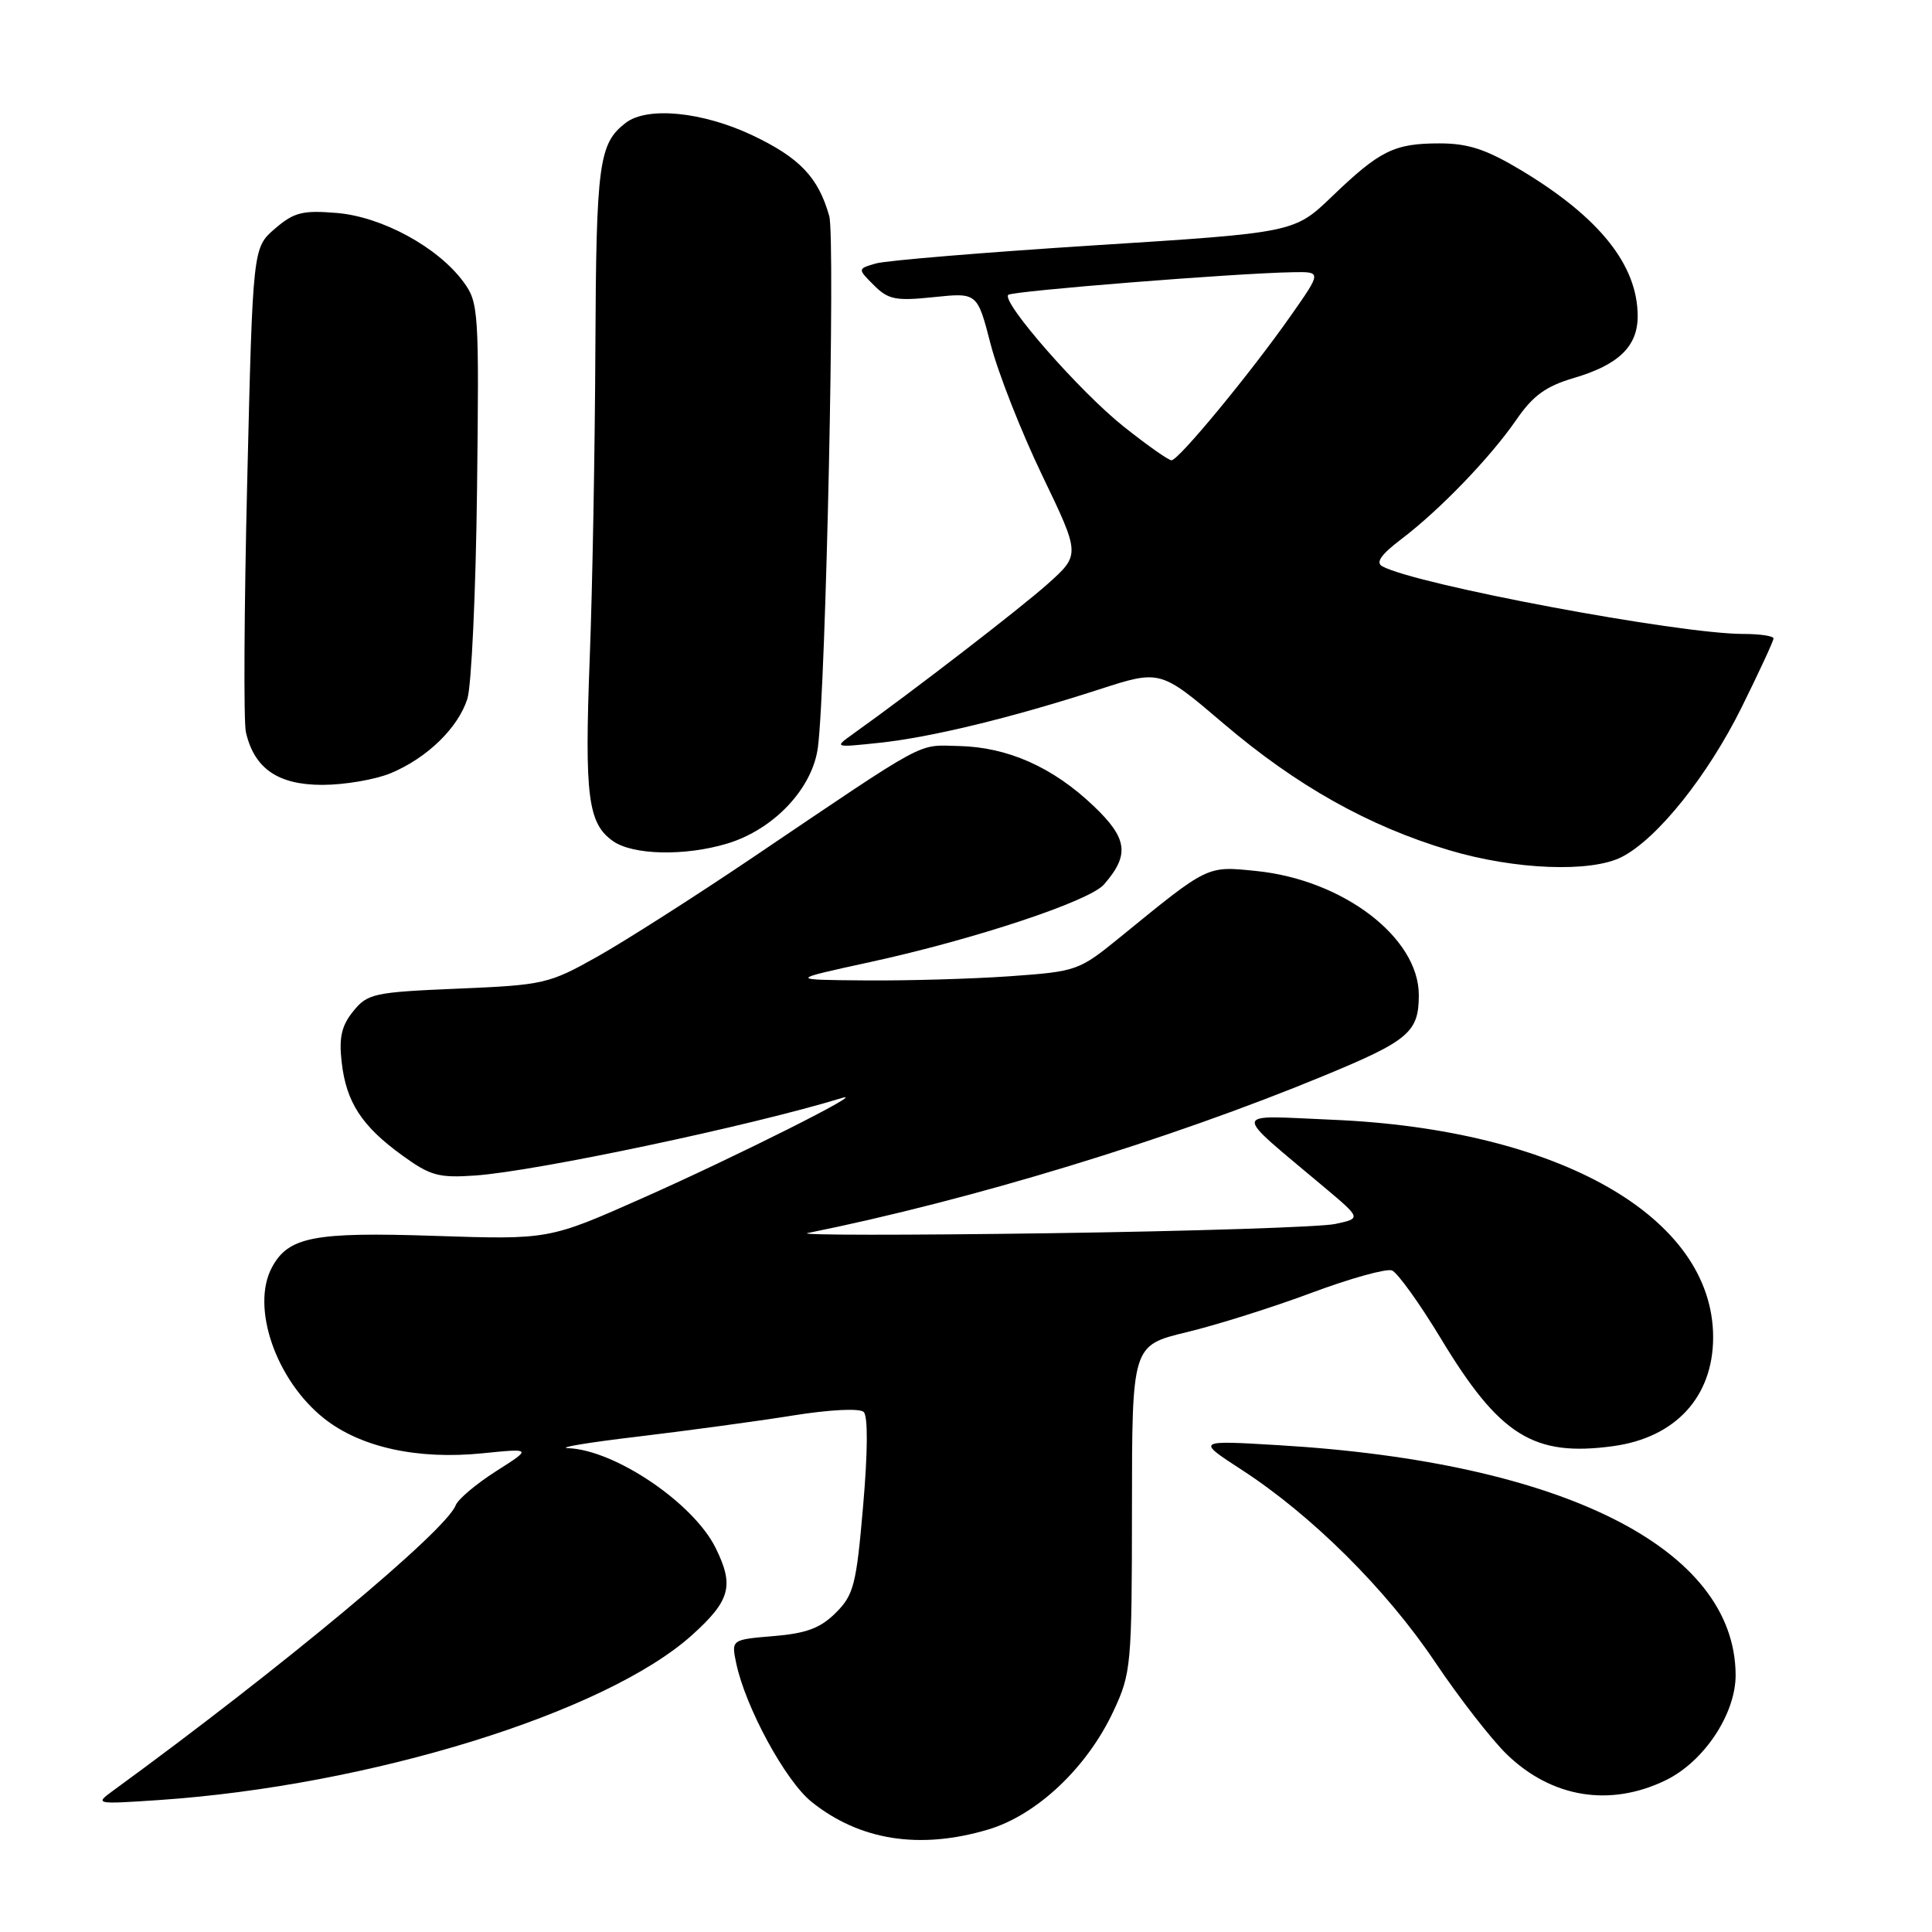 <?xml version="1.0" encoding="UTF-8" standalone="no"?>
<!DOCTYPE svg PUBLIC "-//W3C//DTD SVG 1.1//EN" "http://www.w3.org/Graphics/SVG/1.1/DTD/svg11.dtd" >
<svg xmlns="http://www.w3.org/2000/svg" xmlns:xlink="http://www.w3.org/1999/xlink" version="1.1" viewBox="0 0 256 256">
 <g >
 <path fill="currentColor"
d=" M 130.91 242.43 C 137.39 240.51 144.06 234.21 147.55 226.71 C 149.89 221.70 149.98 220.66 149.99 199.89 C 150.00 178.27 150.00 178.27 157.25 176.52 C 161.24 175.56 168.69 173.21 173.80 171.30 C 178.92 169.39 183.71 168.06 184.44 168.34 C 185.17 168.62 188.09 172.68 190.92 177.36 C 198.70 190.25 203.21 193.06 213.76 191.62 C 222.02 190.49 226.99 185.08 227.00 177.21 C 227.01 161.28 206.62 149.63 176.50 148.37 C 162.98 147.80 163.08 146.89 175.44 157.29 C 180.38 161.44 180.38 161.44 176.94 162.18 C 175.05 162.59 157.97 163.14 139.00 163.41 C 120.03 163.68 105.62 163.67 107.00 163.39 C 128.76 159.00 154.83 151.06 175.50 142.51 C 186.68 137.89 188.00 136.76 188.00 131.85 C 188.00 124.23 177.97 116.57 166.44 115.41 C 159.88 114.74 160.15 114.62 148.51 124.11 C 142.95 128.64 142.73 128.72 133.78 129.36 C 128.78 129.71 120.15 129.96 114.60 129.91 C 104.50 129.83 104.50 129.83 115.34 127.47 C 129.10 124.47 144.33 119.42 146.27 117.21 C 149.71 113.28 149.43 111.10 144.90 106.79 C 139.49 101.64 133.54 99.00 127.05 98.85 C 121.43 98.73 123.29 97.72 99.61 113.71 C 92.11 118.77 82.94 124.62 79.24 126.71 C 72.73 130.37 72.10 130.52 60.66 131.00 C 49.55 131.47 48.70 131.65 46.81 133.99 C 45.26 135.90 44.90 137.46 45.27 140.72 C 45.87 146.04 47.92 149.20 53.29 153.09 C 57.02 155.80 58.13 156.10 63.00 155.76 C 71.12 155.18 99.50 149.18 111.56 145.49 C 115.24 144.36 97.57 153.24 85.17 158.74 C 72.74 164.26 72.74 164.26 57.62 163.76 C 41.57 163.22 38.21 163.88 36.03 167.94 C 33.21 173.21 36.57 182.90 42.95 187.96 C 47.78 191.78 55.33 193.44 63.92 192.57 C 70.50 191.91 70.50 191.91 65.72 194.95 C 63.09 196.63 60.69 198.65 60.38 199.46 C 59.07 202.87 37.23 221.06 14.96 237.29 C 12.54 239.06 12.64 239.08 21.00 238.52 C 49.01 236.63 80.31 226.94 91.74 216.62 C 96.78 212.06 97.30 210.11 94.82 205.10 C 91.88 199.16 81.49 192.13 75.29 191.89 C 73.76 191.83 77.90 191.14 84.50 190.36 C 91.10 189.57 100.33 188.32 105.00 187.57 C 109.92 186.78 113.89 186.58 114.44 187.09 C 115.02 187.64 114.99 192.35 114.37 199.52 C 113.47 209.98 113.13 211.33 110.75 213.70 C 108.72 215.73 106.86 216.43 102.51 216.79 C 96.90 217.26 96.90 217.26 97.55 220.38 C 98.78 226.23 104.07 235.97 107.53 238.75 C 113.91 243.87 121.85 245.12 130.91 242.43 Z  M 220.70 235.90 C 225.80 233.43 230.01 227.08 229.98 221.91 C 229.87 205.17 207.14 193.74 169.50 191.50 C 158.50 190.84 158.50 190.84 164.55 194.77 C 173.81 200.78 183.66 210.57 190.12 220.18 C 193.33 224.96 197.62 230.48 199.65 232.45 C 205.59 238.21 213.31 239.48 220.70 235.90 Z  M 214.92 113.54 C 219.63 111.11 226.27 102.80 230.76 93.76 C 233.09 89.05 235.00 84.93 235.00 84.60 C 235.00 84.27 233.20 84.00 230.99 84.00 C 222.46 84.00 187.76 77.50 183.18 75.05 C 182.24 74.55 182.97 73.50 185.68 71.44 C 190.81 67.54 197.48 60.62 200.93 55.61 C 203.12 52.43 204.83 51.18 208.53 50.09 C 214.48 48.34 217.00 45.90 217.00 41.90 C 217.00 35.13 211.94 28.80 201.56 22.56 C 196.92 19.78 194.55 19.00 190.74 19.00 C 184.74 19.00 182.84 19.94 176.50 26.03 C 171.50 30.83 171.50 30.83 145.00 32.51 C 130.43 33.44 117.40 34.52 116.06 34.91 C 113.62 35.62 113.62 35.62 115.80 37.80 C 117.70 39.70 118.69 39.90 123.74 39.37 C 129.50 38.77 129.50 38.77 131.27 45.63 C 132.25 49.41 135.32 57.22 138.10 63.00 C 143.15 73.50 143.15 73.50 138.83 77.37 C 135.11 80.68 121.07 91.51 112.99 97.28 C 110.52 99.05 110.54 99.06 116.49 98.43 C 123.37 97.70 133.95 95.13 145.62 91.36 C 153.74 88.73 153.74 88.73 162.12 95.87 C 171.79 104.11 181.34 109.47 192.00 112.65 C 200.73 115.26 210.84 115.65 214.92 113.54 Z  M 96.32 111.79 C 102.53 109.93 107.68 104.47 108.38 99.00 C 109.44 90.78 110.70 31.55 109.88 28.63 C 108.43 23.49 105.96 20.90 99.68 17.92 C 93.07 14.80 85.77 14.08 82.91 16.28 C 79.35 19.02 79.00 21.58 78.89 46.18 C 78.83 59.56 78.50 78.05 78.14 87.27 C 77.44 105.54 77.90 109.12 81.24 111.46 C 83.88 113.31 90.74 113.46 96.32 111.79 Z  M 51.78 102.45 C 56.61 100.43 60.70 96.45 61.93 92.59 C 62.47 90.89 63.05 78.40 63.21 64.84 C 63.49 41.13 63.42 40.07 61.40 37.34 C 58.01 32.74 50.61 28.72 44.64 28.22 C 40.09 27.84 38.96 28.13 36.43 30.30 C 33.50 32.83 33.50 32.83 32.76 63.66 C 32.35 80.62 32.27 95.62 32.58 97.00 C 33.68 101.83 36.82 104.00 42.71 104.00 C 45.65 104.00 49.74 103.30 51.78 102.45 Z  M 148.89 56.52 C 143.10 51.92 132.66 40.00 133.60 39.07 C 134.11 38.56 163.67 36.20 171.31 36.07 C 175.13 36.00 175.13 36.00 171.01 41.87 C 165.67 49.48 156.16 61.00 155.23 60.99 C 154.83 60.99 151.98 58.98 148.89 56.52 Z "/>
</g>
</svg>